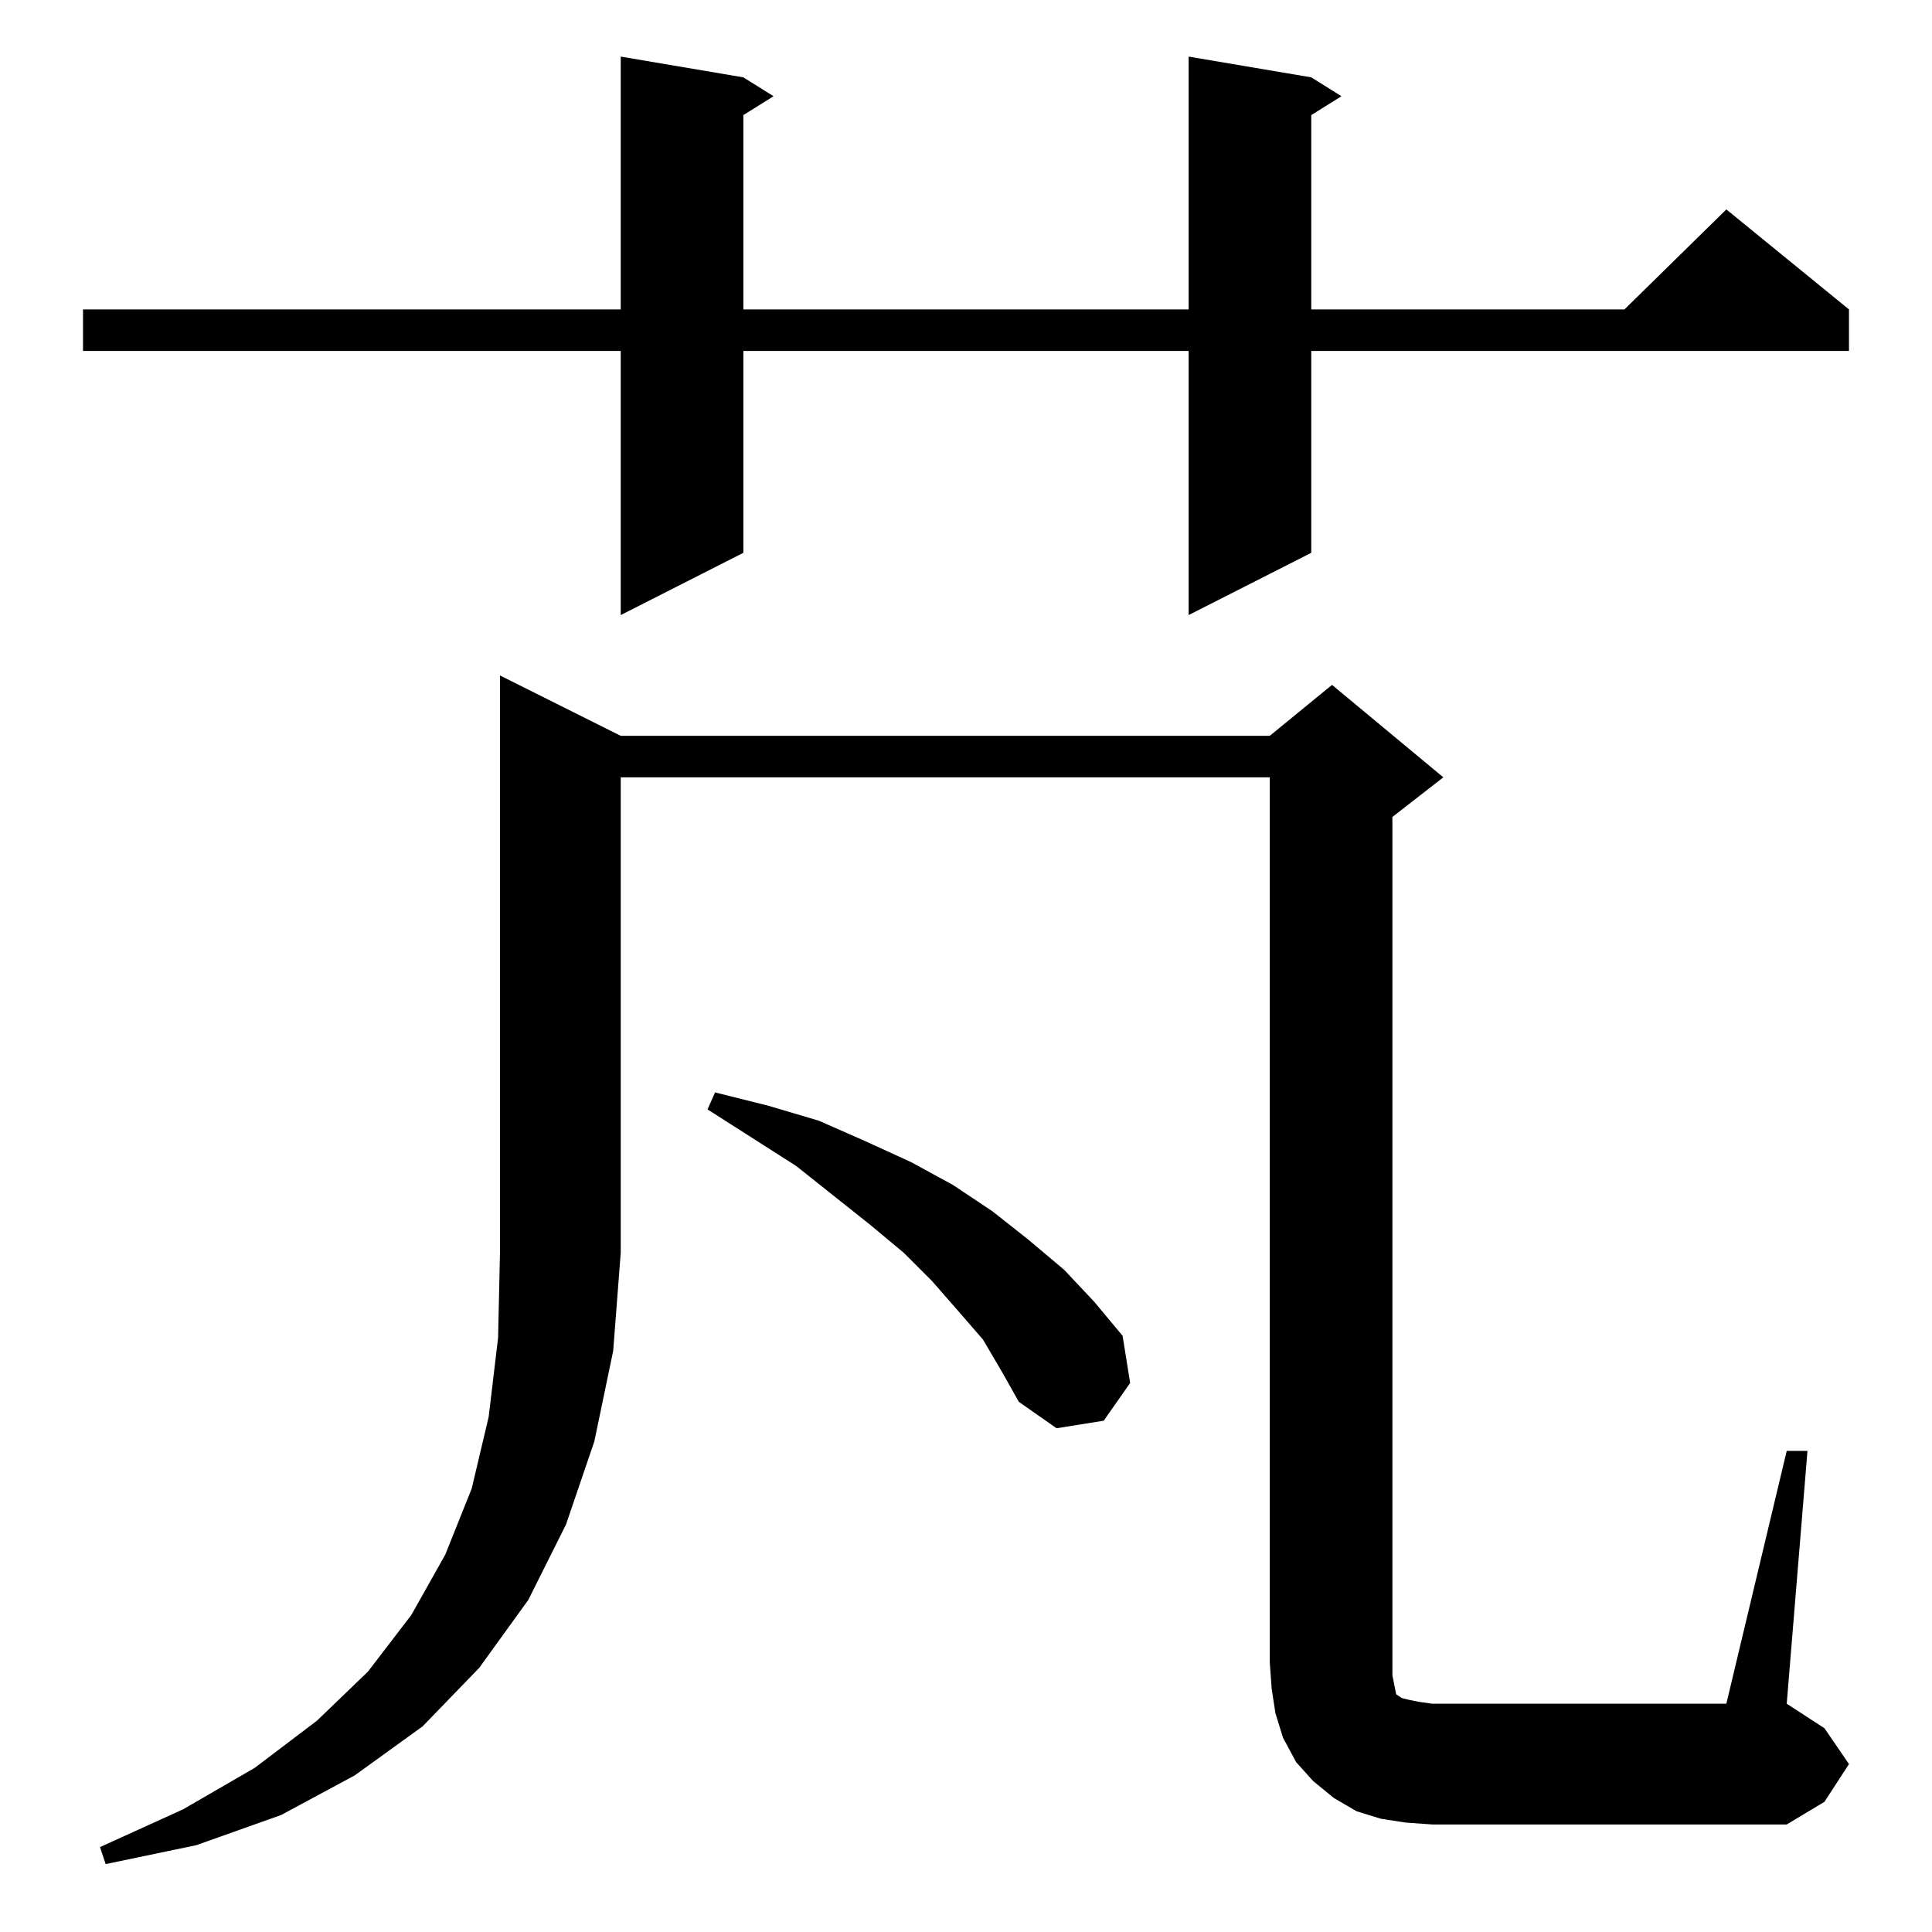 <?xml version="1.0" standalone="no"?>
<!DOCTYPE svg PUBLIC "-//W3C//DTD SVG 1.1//EN" "http://www.w3.org/Graphics/SVG/1.1/DTD/svg11.dtd" >
<svg xmlns="http://www.w3.org/2000/svg" xmlns:xlink="http://www.w3.org/1999/xlink" version="1.1" viewBox="0 -144 1024 1024">
  <g transform="matrix(1 0 0 -1 0 880)">
   <path fill="currentColor"
d="M329 634h344l33 27l59 -49l-27 -21v-455l1 -5l1 -5l3 -2l4 -1l5 -1l7 -1h156l32 134h11l-11 -134l20 -13l13 -19l-13 -20l-20 -12h-188l-14 1l-13 2l-13 4l-12 7l-11 9l-9 10l-7 13l-4 13l-2 13l-1 14v469h-344v-252l-4 -52l-10 -48l-15 -44l-20 -40l-26 -36l-30 -31
l-36 -26l-39 -21l-45 -16l-48 -10l-3 9l44 20l38 22l33 25l27 26l23 30l18 32l14 35l9 38l5 42l1 45v306zM521 314l-13 15l-14 16l-15 15l-18 15l-39 31l-47 30l4 9l28 -7l27 -8l25 -11l24 -11l22 -12l21 -14l19 -15l19 -16l16 -17l15 -18l4 -25l-14 -20l-25 -4l-20 14
l-9 16zM695 983l16 -10l-16 -10v-103h166l54 53l65 -53v-22h-285v-107l-65 -33v140h-236v-107l-65 -33v140h-285v22h285v134l65 -11l16 -10l-16 -10v-103h236v134z" />
  </g>

</svg>

